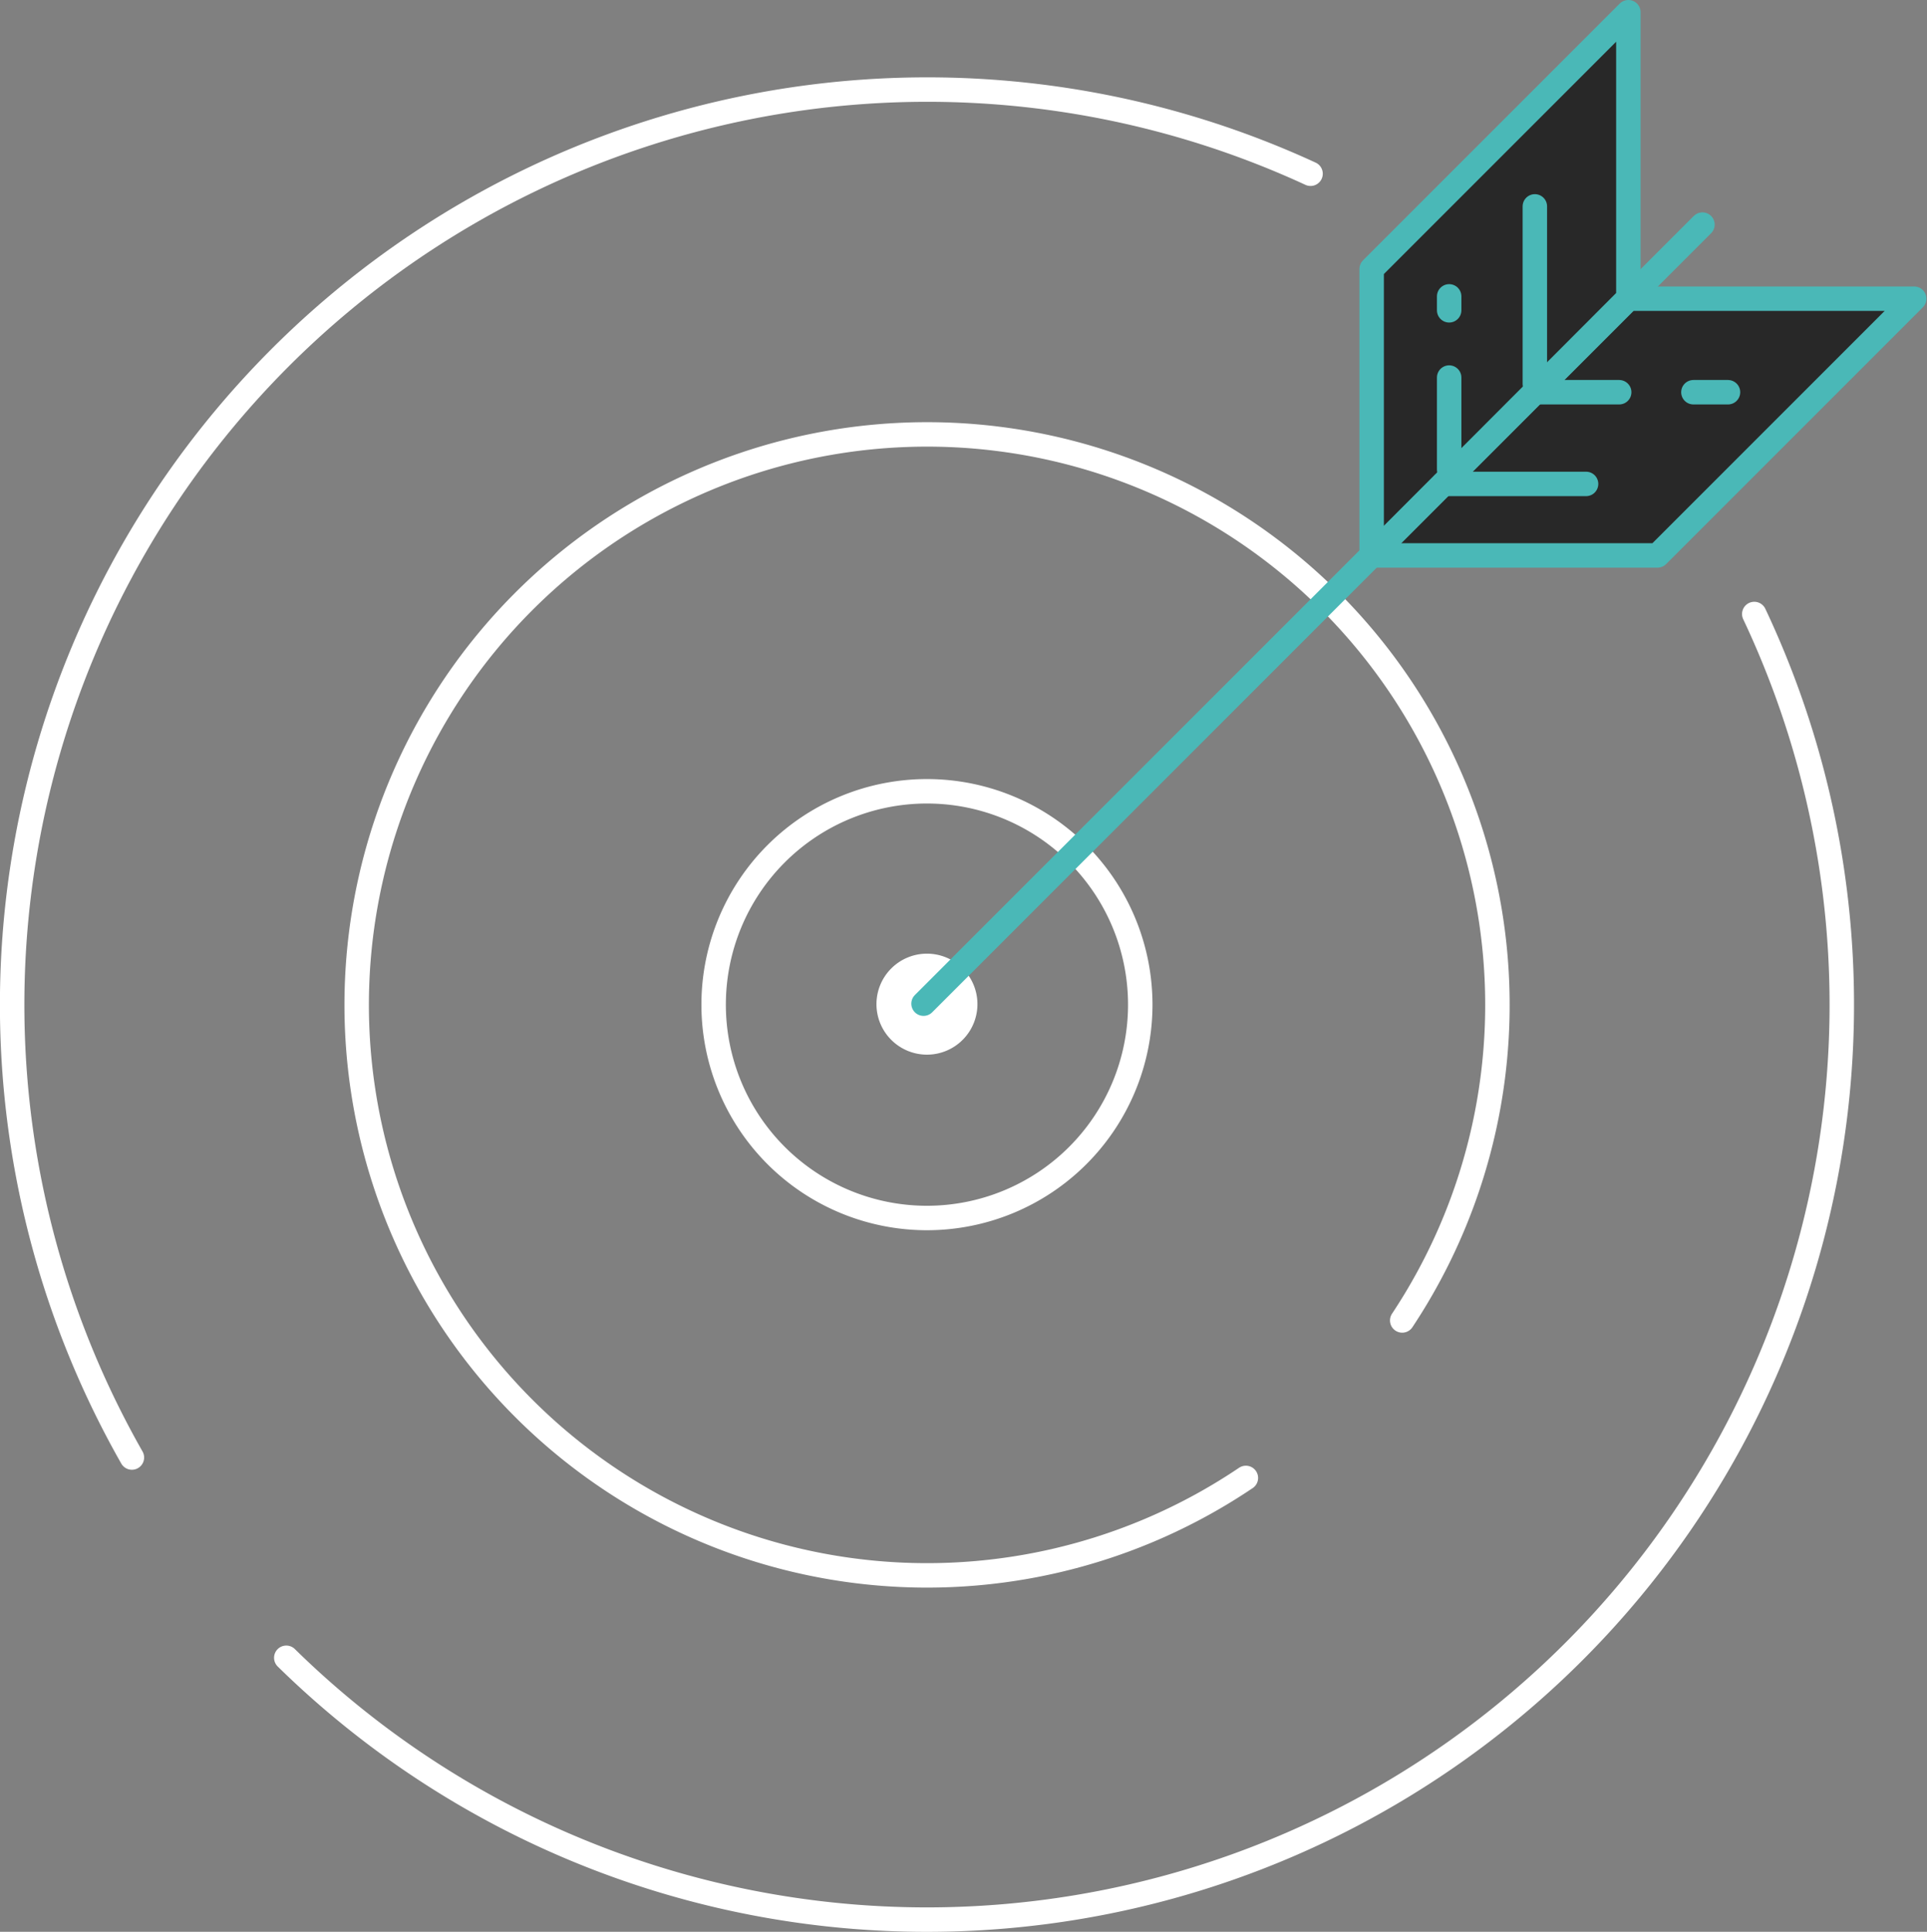 <svg xmlns="http://www.w3.org/2000/svg" viewBox="0 0 157.64 158"><rect x="0" y="0" width="157.64" height="158" fill="#808080" stroke="none"/><defs><style>.cls-1,.cls-4{fill:none;}.cls-1{stroke:#fff;}.cls-1,.cls-3,.cls-4,.cls-5{stroke-linecap:round;stroke-linejoin:round;stroke-width:2px;}.cls-2,.cls-5{fill:#fff;}.cls-3{fill:#282828;}.cls-3,.cls-4,.cls-5{stroke:#4ab8b7;}</style></defs><title>section_04_icon</title><g id="Layer_2" data-name="Layer 2"><g id="SECTION_04_ICON" data-name="SECTION 04 ICON"><path class="cls-1" d="M10.79,119.21a74.86,74.86,0,0,1,96.42-105"/><path class="cls-1" d="M143.51,50.22A74.84,74.84,0,0,1,23.42,135.59"/><path class="cls-1" d="M101.92,120.88A46.66,46.66,0,1,1,114.71,108"/><path class="cls-1" d="M75.83,64.72A17.45,17.45,0,1,1,58.38,82.17,17.45,17.45,0,0,1,75.83,64.72Z"/><path class="cls-2" d="M75.83,78a4.13,4.13,0,1,1-4.13,4.13A4.13,4.13,0,0,1,75.83,78Z"/><path class="cls-3" d="M112.21,45.43V22l21-21V24.38Zm21-21h23.38l-21,21H112.21Z"/><line class="cls-4" x1="75.55" y1="82.09" x2="139.27" y2="18.37"/><line class="cls-4" x1="118.55" y1="30.88" x2="118.55" y2="38.41"/><line class="cls-4" x1="118.55" y1="24.24" x2="118.55" y2="25.38"/><line class="cls-4" x1="125.56" y1="16.88" x2="125.56" y2="31.4"/><line class="cls-4" x1="138.53" y1="32.08" x2="141.36" y2="32.08"/><line class="cls-4" x1="125.85" y1="32.08" x2="132.46" y2="32.08"/><line class="cls-5" x1="118.06" y1="39.58" x2="129.75" y2="39.58"/></g></g></svg>